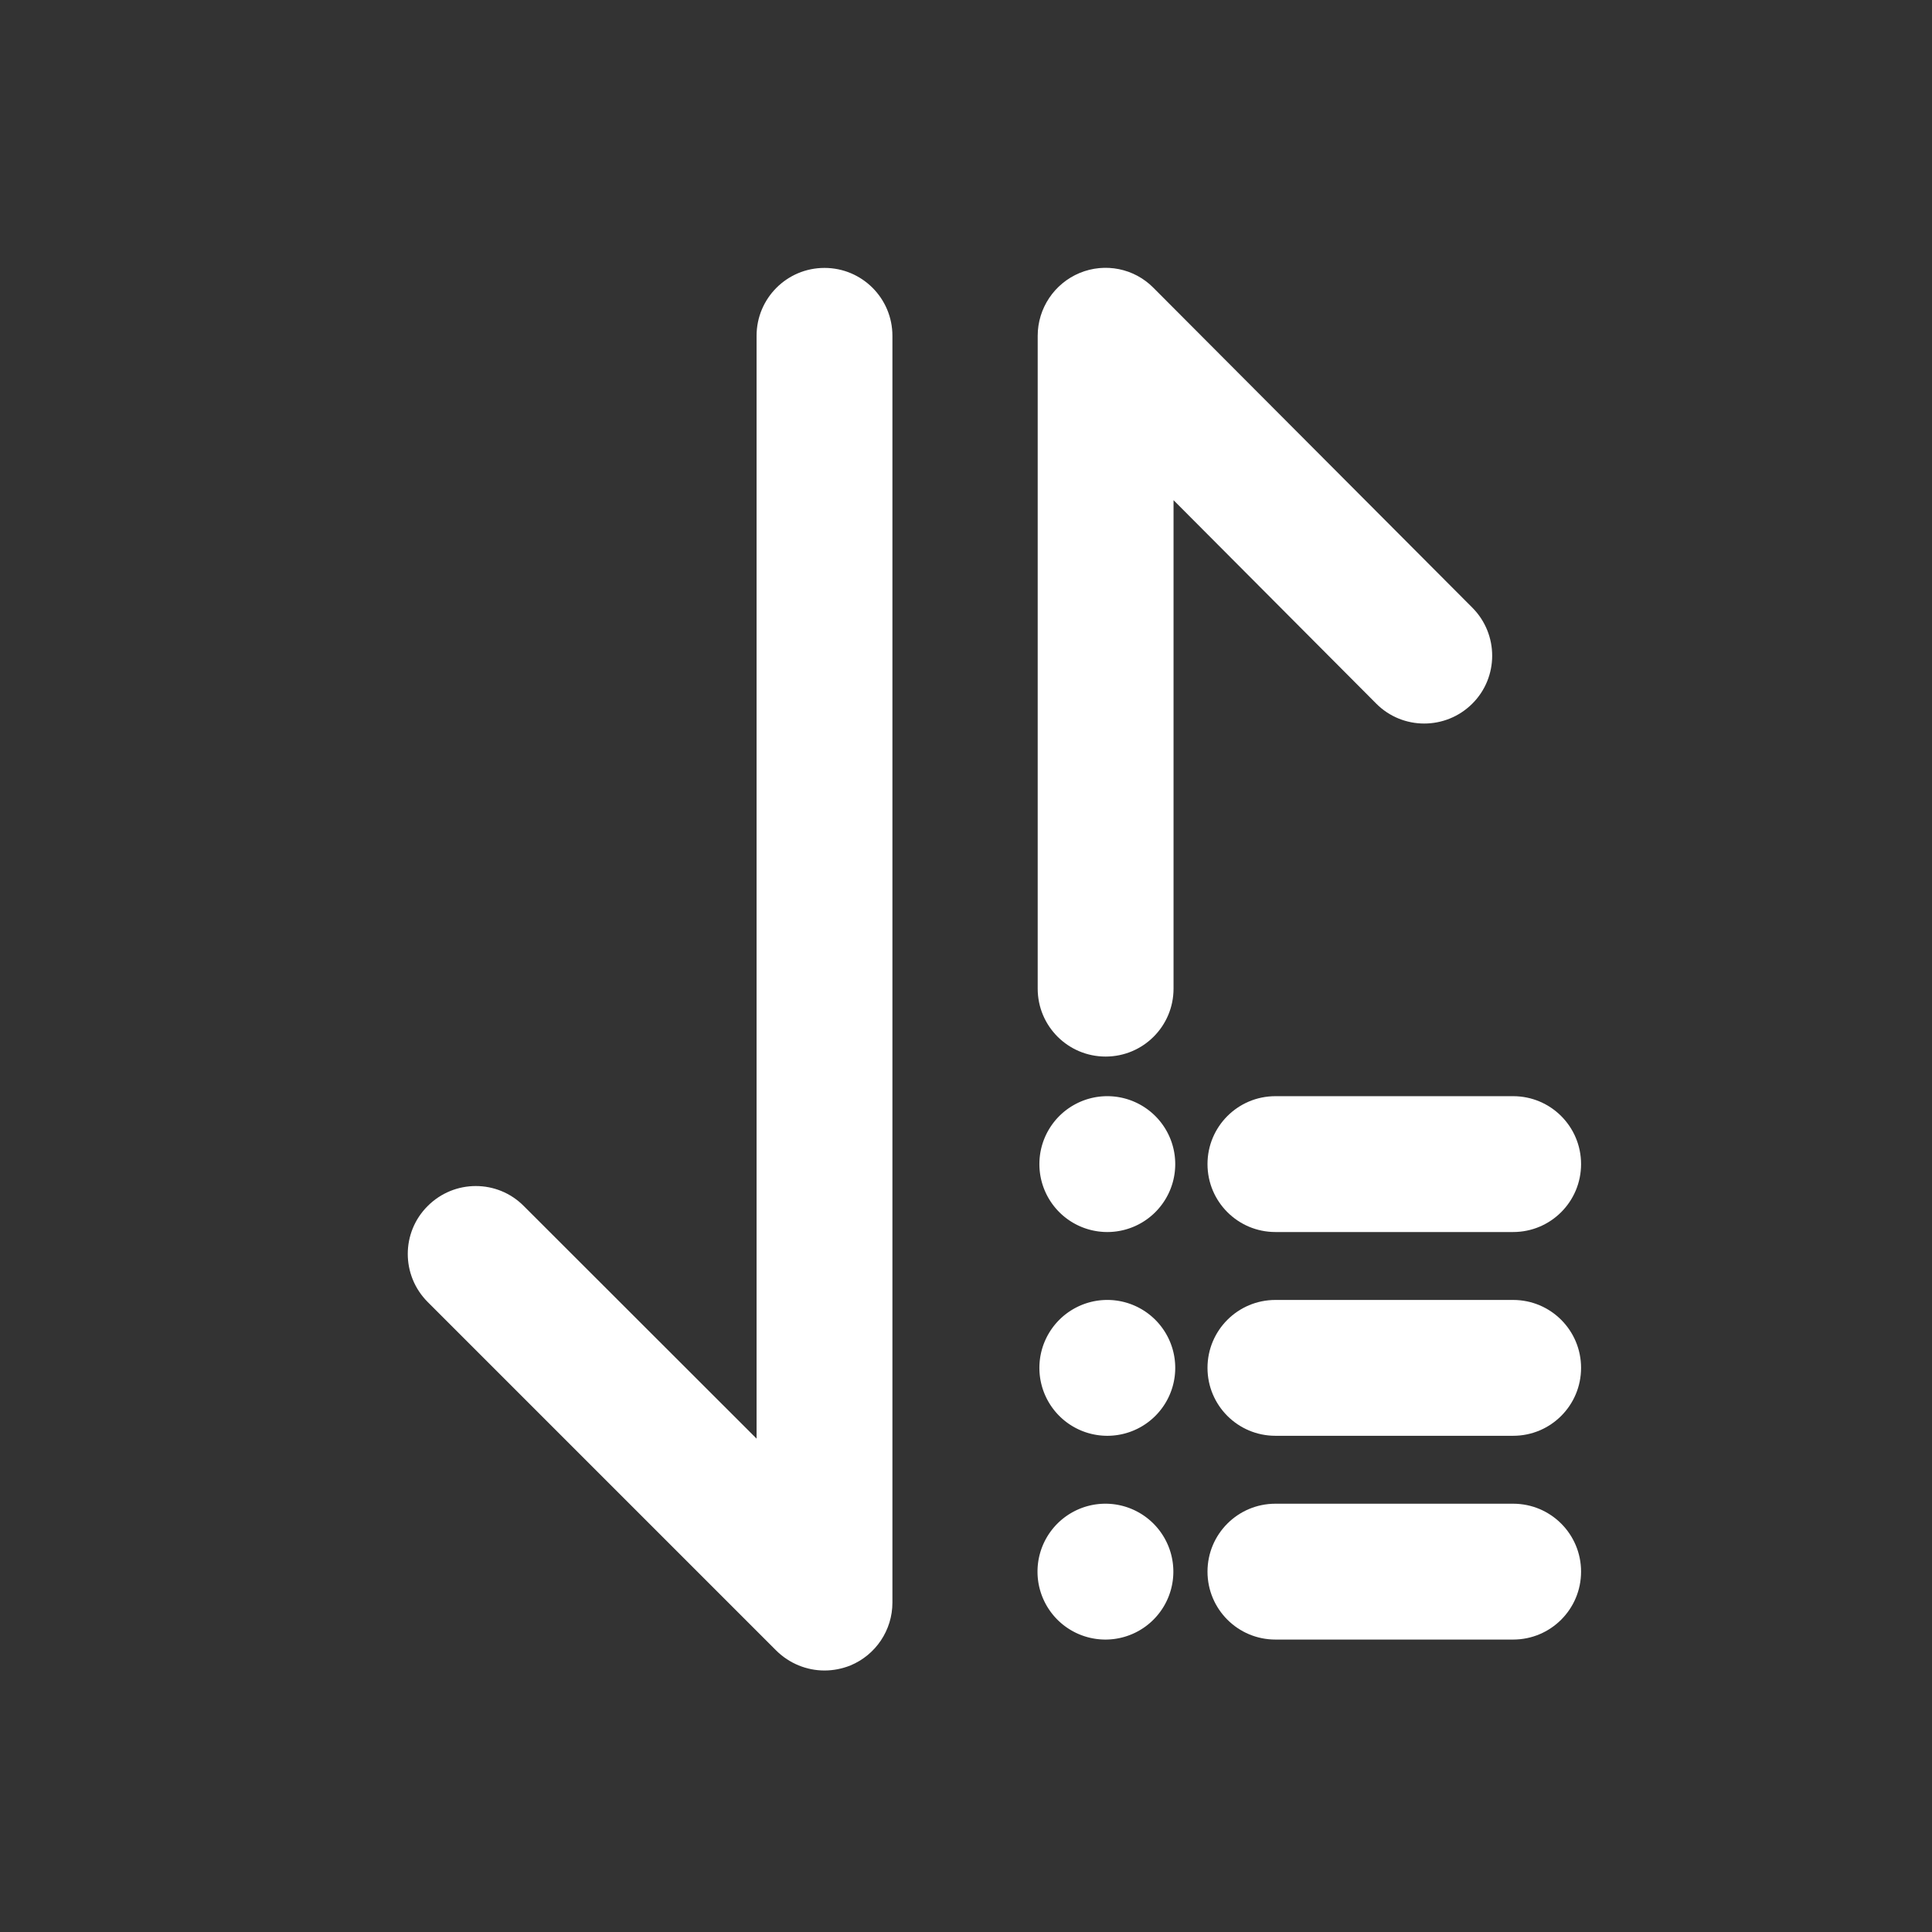 <?xml version="1.0" standalone="no"?><!DOCTYPE svg PUBLIC "-//W3C//DTD SVG 1.1//EN" "http://www.w3.org/Graphics/SVG/1.1/DTD/svg11.dtd"><svg t="1562941858133" class="icon" viewBox="0 0 1024 1024" version="1.1" xmlns="http://www.w3.org/2000/svg" p-id="1098" width="20" height="20" xmlns:xlink="http://www.w3.org/1999/xlink"><rect x="0" y="0" width="1024" height="1024" fill="#333333" stroke="none"/><defs><style type="text/css"></style></defs><path d="M437 885.4c-9.4 0-18.6-3.7-25.5-10.5L226.7 690.1c-14.1-14.1-14.1-36.9 0-50.9 14.1-14.1 36.9-14.1 50.9 0L401 762.5V178c0-19.9 16.1-36 36-36s36 16.1 36 36v671.4c0 14.6-8.8 27.7-22.2 33.3-4.5 1.8-9.2 2.7-13.8 2.7zM586 560c-19.9 0-36-16.1-36-36V178c0-14.6 8.8-27.7 22.2-33.3 13.5-5.6 29-2.5 39.2 7.9l169 169.5c14 14.1 14 36.9-0.1 50.9s-36.9 14-50.9-0.1L622 265.1V524c0 19.9-16.1 36-36 36zM802 761H676c-19.9 0-36-16.1-36-36s16.1-36 36-36h126c19.9 0 36 16.1 36 36s-16.1 36-36 36zM802 653H676c-19.9 0-36-16.1-36-36s16.1-36 36-36h126c19.9 0 36 16.1 36 36s-16.1 36-36 36zM802 869H676c-19.9 0-36-16.1-36-36s16.1-36 36-36h126c19.9 0 36 16.1 36 36s-16.1 36-36 36z" p-id="1099" fill="#ffffff"></path><path d="M586.9 617m-36 0a36 36 0 1 0 72 0 36 36 0 1 0-72 0Z" p-id="1100" fill="#ffffff"></path><path d="M586.9 725m-36 0a36 36 0 1 0 72 0 36 36 0 1 0-72 0Z" p-id="1101" fill="#ffffff"></path><path d="M585.9 833m-36 0a36 36 0 1 0 72 0 36 36 0 1 0-72 0Z" p-id="1102" fill="#ffffff"></path></svg>